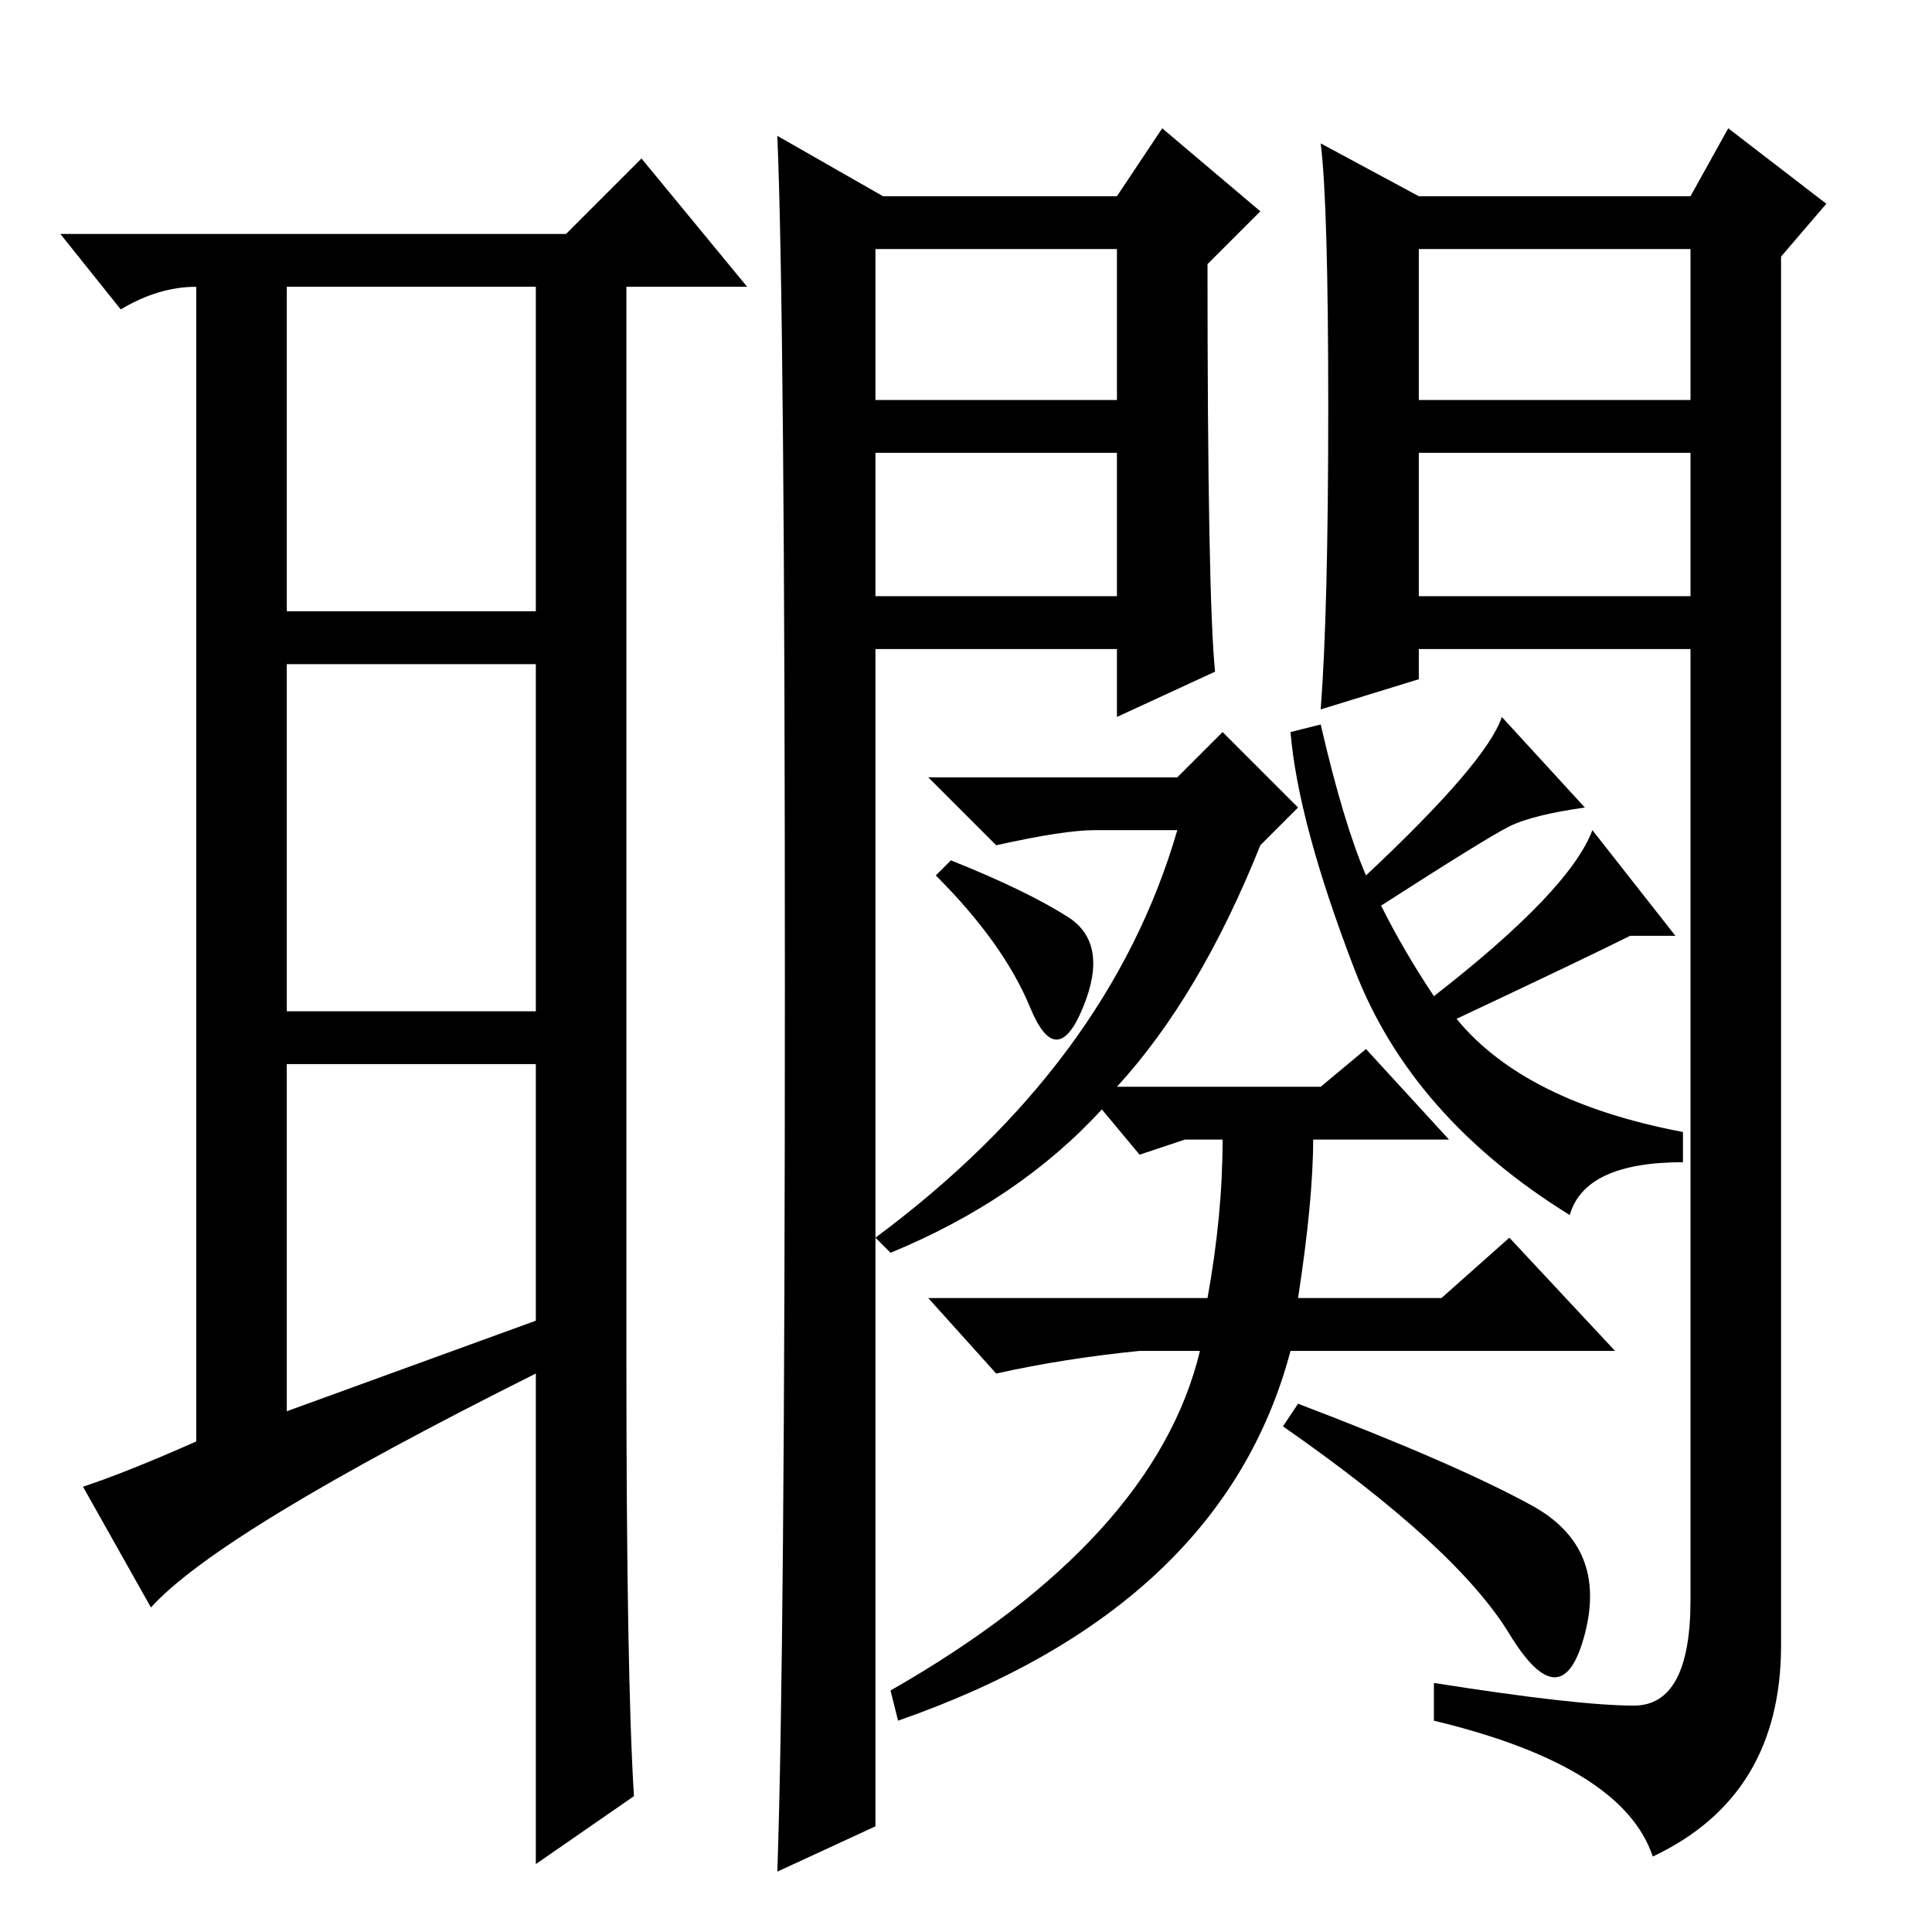 <?xml version="1.0" standalone="no"?>
<!DOCTYPE svg PUBLIC "-//W3C//DTD SVG 1.1//EN" "http://www.w3.org/Graphics/SVG/1.1/DTD/svg11.dtd" >
<svg xmlns="http://www.w3.org/2000/svg" xmlns:xlink="http://www.w3.org/1999/xlink" version="1.1" viewBox="0 -36 256 256">
  <g transform="matrix(1 0 0 -1 0 220)">
   <path fill="currentColor"
d="M38 69l33 12v34h-33v-46zM83 76q0 -42 1 -58l-13 -9v65q-42 -21 -51 -31l-9 16q6 2 15 6v153q-5 0 -10 -3l-8 10h67l10 10l14 -17h-16v-142zM38 175h33v43h-33v-43zM38 168v-46h33v46h-33zM116 177h32v19h-32v-19zM161 167l-13 -6v9h-32v-156l-13 -6q1 29 1 117.5
t-1 112.5l14 -8h31l6 9l13 -11l-7 -7q0 -44 1 -54zM188 203h36v20h-36v-20zM188 177h36v19h-36v-19zM176 202q0 27 -1 35l13 -7h36l5 9l13 -10l-6 -7v-184q0 -20 -17 -28q-4 12 -29 18v5q19 -3 26.5 -3t7.5 14v126h-36v-4l-13 -4q1 13 1 40zM116 203h32v20h-32v-20z
M141.5 134.5q5.5 -3.5 2 -12t-7 0t-12.5 17.5l2 2q10 -4 15.5 -7.5zM172 84h19l9 8l14 -15h-43q-9 -34 -52 -49l-1 4q35 20 41 45h-8q-10 -1 -19 -3l-9 10h37q2 11 2 21h-5l-6 -2l-5 6q-11 -12 -28 -19l-2 2q31 23 40 54h-11q-4 0 -13 -2l-9 9h33l6 6l10 -10l-5 -5
q-8 -20 -19 -32h27l6 5l11 -12h-18q0 -8 -2 -21zM193 121q9 -11 30 -15v-4q-13 0 -15 -7q-21 13 -28.5 32.5t-8.5 31.5l4 1q3 -13 6 -20q16 15 18 21l11 -12q-7 -1 -10 -2.5t-17 -10.5q3 -6 7 -12q18 14 21 22l11 -14h-6q-6 -3 -23 -11zM172 70q21 -8 31 -13.5t7 -17t-10 0
t-30 27.5z" />
  </g>

</svg>
